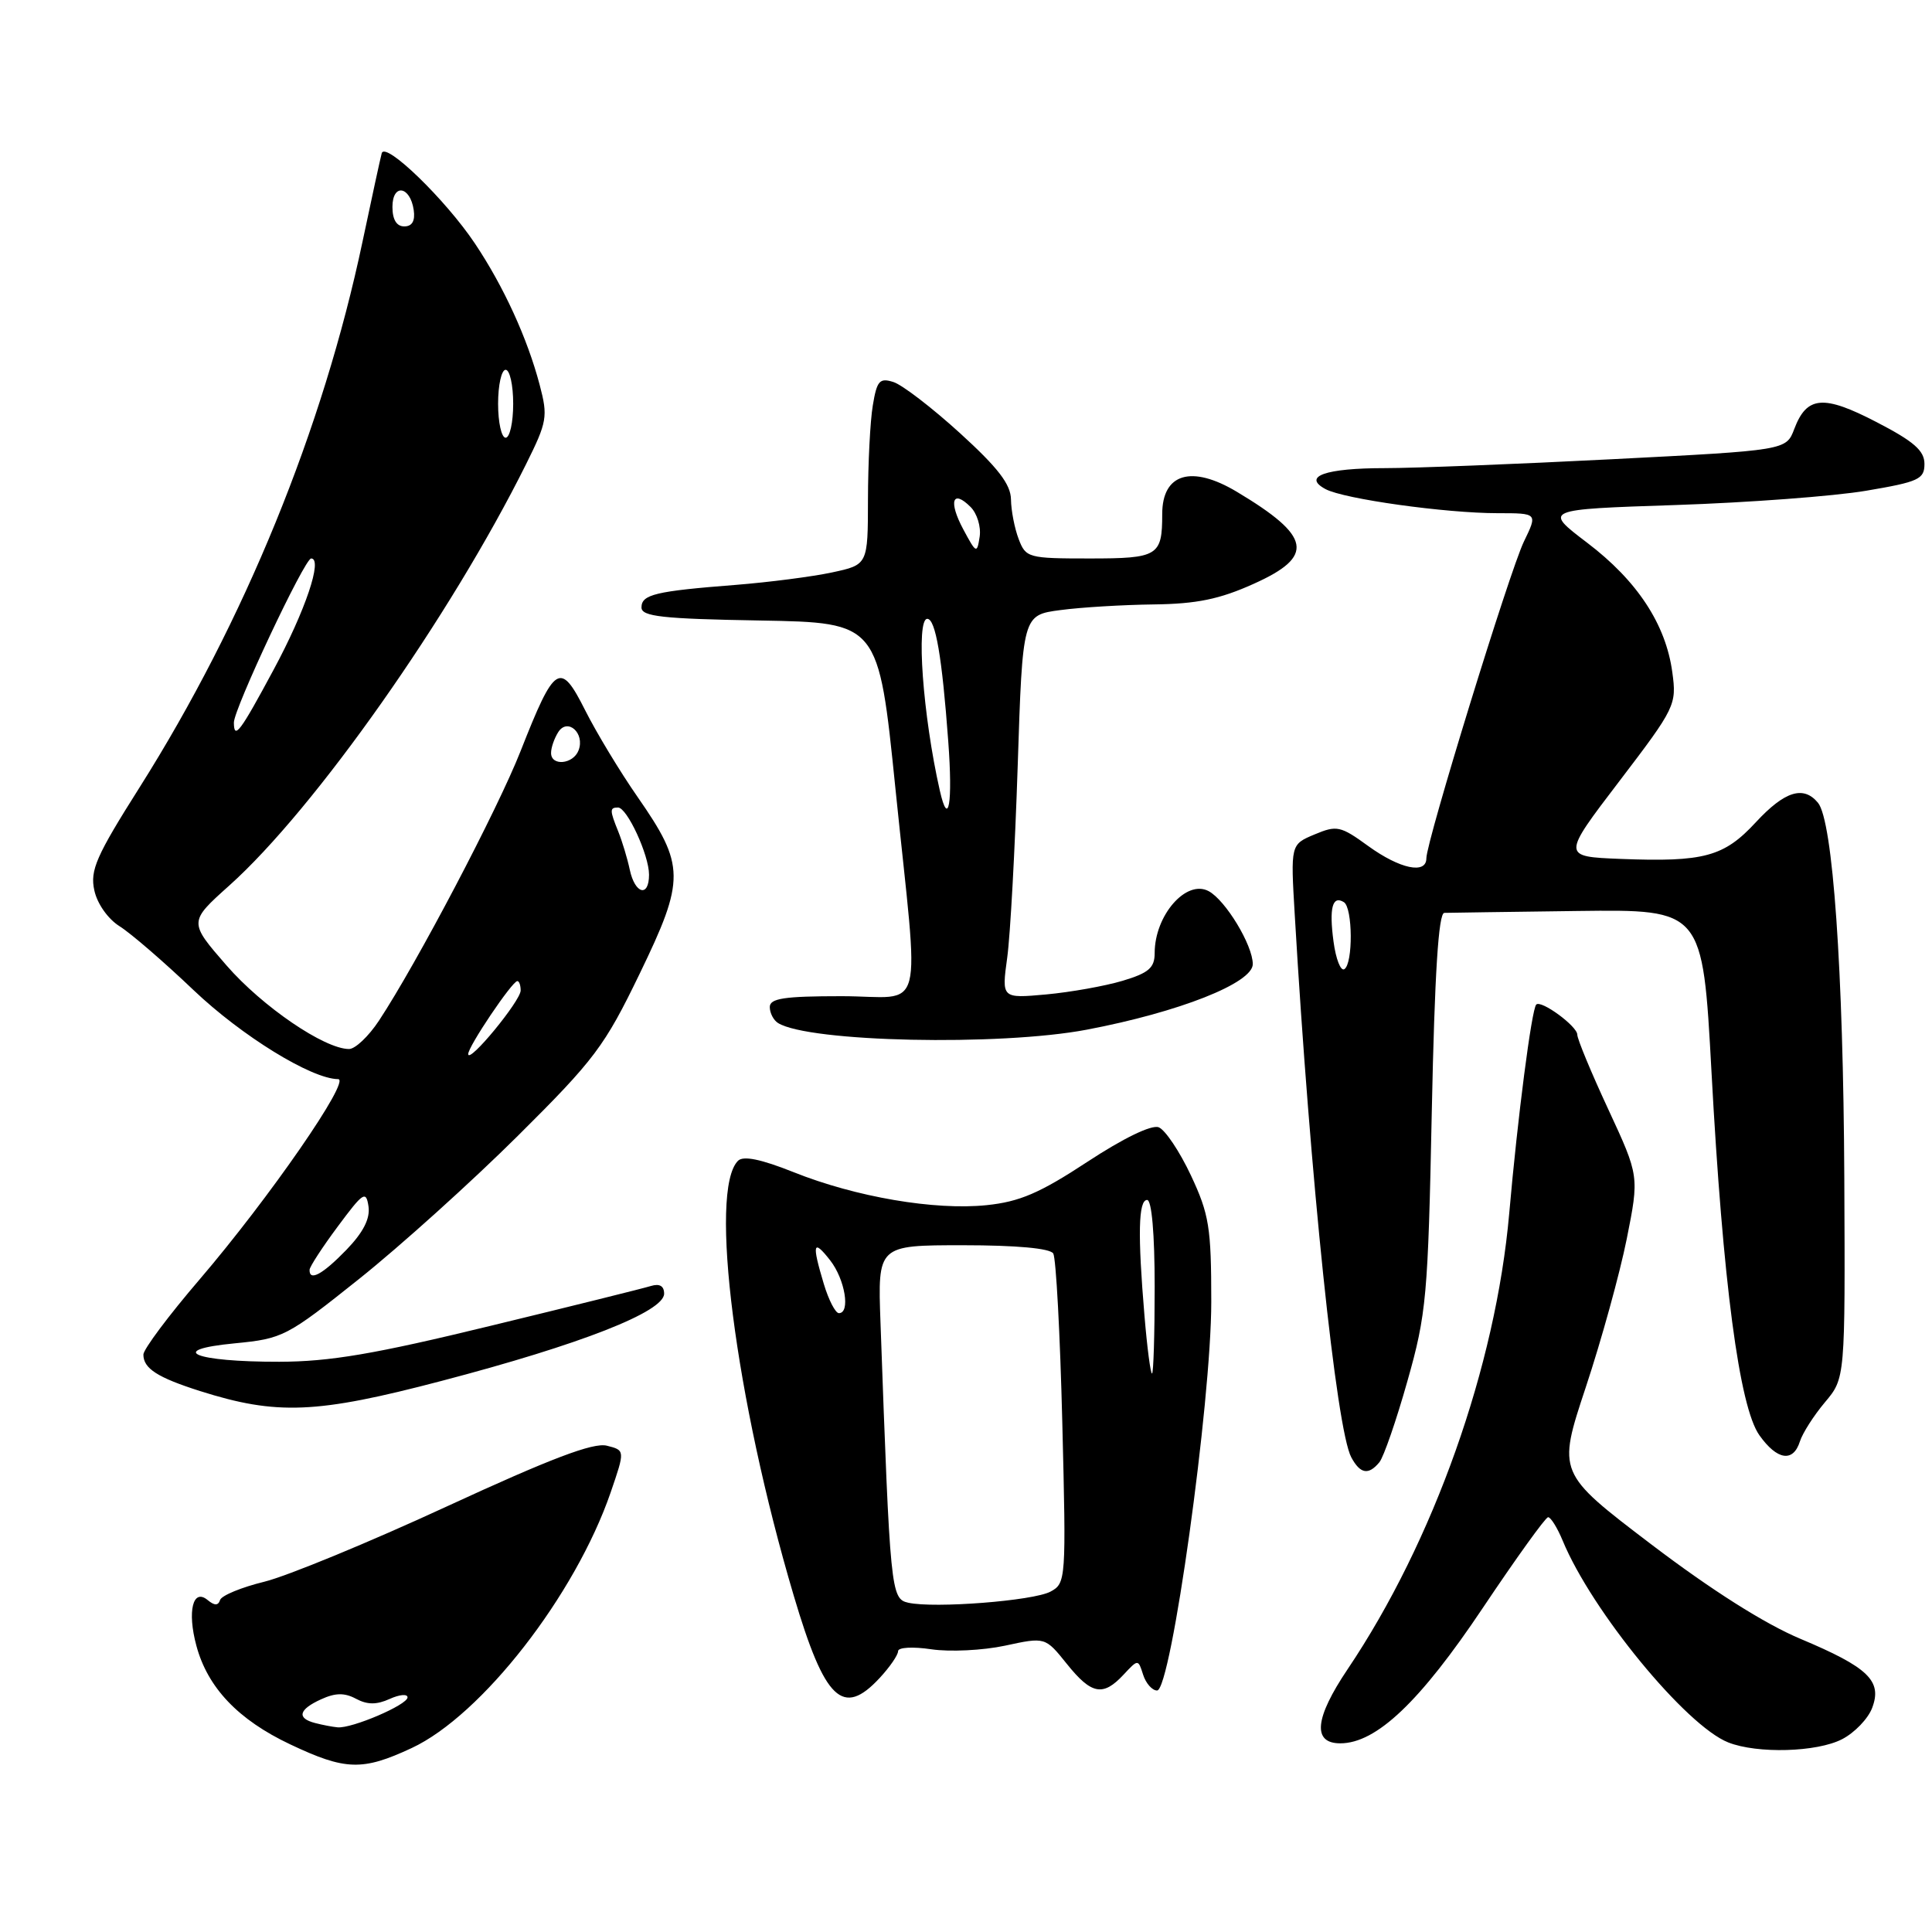 <?xml version="1.0" encoding="UTF-8" standalone="no"?>
<!DOCTYPE svg PUBLIC "-//W3C//DTD SVG 1.1//EN" "http://www.w3.org/Graphics/SVG/1.1/DTD/svg11.dtd" >
<svg xmlns="http://www.w3.org/2000/svg" xmlns:xlink="http://www.w3.org/1999/xlink" version="1.1" viewBox="0 0 256 256">
 <g >
 <path fill="currentColor"
d=" M 54.54 231.63 C 63.82 227.31 76.23 211.37 80.92 197.74 C 82.83 192.17 82.83 192.17 80.40 191.56 C 78.61 191.12 72.99 193.25 59.23 199.60 C 48.93 204.36 38.03 208.85 35.01 209.59 C 31.99 210.33 29.36 211.41 29.16 212.01 C 28.91 212.77 28.43 212.77 27.52 212.02 C 25.56 210.39 24.79 213.50 26.02 218.06 C 27.51 223.62 31.56 227.88 38.46 231.14 C 45.77 234.60 48.02 234.67 54.54 231.63 Z  M 244.09 230.45 C 245.74 229.60 247.53 227.74 248.07 226.31 C 249.43 222.73 247.58 220.94 238.56 217.15 C 233.84 215.17 226.75 210.68 218.78 204.62 C 206.36 195.17 206.36 195.17 210.12 183.83 C 212.19 177.60 214.63 168.75 215.55 164.17 C 217.21 155.84 217.21 155.84 213.11 147.00 C 210.85 142.14 209.00 137.68 209.00 137.10 C 209.00 135.98 204.20 132.46 203.56 133.11 C 202.95 133.72 201.08 148.17 199.98 160.78 C 198.20 181.02 189.96 204.25 178.56 221.19 C 174.20 227.67 173.87 231.00 177.59 231.00 C 182.37 231.00 188.15 225.51 196.50 213.03 C 200.90 206.46 204.78 201.06 205.13 201.04 C 205.47 201.02 206.35 202.42 207.07 204.16 C 210.92 213.47 223.40 228.67 229.00 230.88 C 232.84 232.40 240.76 232.18 244.09 230.45 Z  M 116.55 222.35 C 117.90 220.90 119.00 219.30 119.00 218.79 C 119.00 218.28 120.93 218.17 123.42 218.54 C 125.84 218.90 130.23 218.69 133.17 218.06 C 138.50 216.91 138.50 216.91 141.35 220.46 C 144.62 224.54 146.15 224.83 148.87 221.91 C 150.81 219.83 150.81 219.83 151.47 221.91 C 151.84 223.06 152.67 224.00 153.32 224.00 C 155.17 224.00 160.50 185.79 160.50 172.50 C 160.50 162.64 160.22 160.90 157.80 155.74 C 156.31 152.57 154.39 149.70 153.53 149.37 C 152.58 149.01 148.86 150.81 144.08 153.95 C 137.78 158.09 135.10 159.24 130.73 159.69 C 123.86 160.40 113.38 158.61 105.16 155.32 C 100.85 153.60 98.49 153.11 97.79 153.81 C 93.89 157.71 97.44 185.35 105.18 211.45 C 109.29 225.31 111.68 227.60 116.55 222.35 Z  M 182.78 193.75 C 183.34 193.06 185.02 188.22 186.49 183.00 C 189.01 174.11 189.22 171.82 189.72 147.25 C 190.10 128.95 190.61 120.99 191.38 120.96 C 192.00 120.94 199.95 120.83 209.05 120.71 C 225.61 120.50 225.61 120.50 226.78 142.00 C 228.29 169.95 230.47 186.44 233.13 190.18 C 235.48 193.49 237.61 193.81 238.50 190.99 C 238.85 189.89 240.34 187.56 241.82 185.80 C 244.50 182.62 244.50 182.62 244.38 156.06 C 244.25 128.55 242.86 108.74 240.89 106.37 C 238.97 104.05 236.48 104.83 232.66 108.95 C 228.43 113.53 225.80 114.24 214.73 113.81 C 206.95 113.50 206.95 113.50 214.58 103.50 C 222.00 93.77 222.18 93.38 221.59 89.08 C 220.73 82.71 216.94 76.95 210.30 71.91 C 204.50 67.50 204.50 67.50 222.00 66.92 C 231.62 66.60 242.99 65.75 247.25 65.03 C 254.24 63.85 255.00 63.50 255.00 61.47 C 255.00 59.72 253.60 58.49 248.67 55.94 C 241.61 52.27 239.41 52.46 237.75 56.84 C 236.68 59.67 236.68 59.67 213.59 60.85 C 200.89 61.50 187.35 62.03 183.50 62.03 C 175.62 62.03 172.51 63.13 175.64 64.81 C 178.08 66.12 191.55 68.00 198.45 68.00 C 203.75 68.00 203.75 68.00 201.93 71.75 C 200.04 75.64 189.00 111.50 189.00 113.73 C 189.00 115.88 185.50 115.14 181.32 112.12 C 177.62 109.43 177.13 109.33 174.18 110.57 C 171.01 111.90 171.01 111.90 171.56 121.20 C 173.61 156.23 177.07 189.40 179.05 193.10 C 180.24 195.31 181.34 195.50 182.78 193.75 Z  M 58.50 182.98 C 76.96 178.14 88.00 173.81 88.00 171.42 C 88.00 170.40 87.40 170.05 86.25 170.40 C 85.29 170.70 75.72 173.08 65.00 175.68 C 49.64 179.42 43.70 180.43 37.00 180.44 C 25.74 180.46 21.93 178.88 31.09 178.00 C 37.49 177.38 37.99 177.12 47.59 169.46 C 53.04 165.11 62.49 156.59 68.60 150.52 C 78.78 140.41 80.11 138.64 84.77 129.00 C 90.81 116.52 90.79 114.68 84.49 105.61 C 82.15 102.25 79.03 97.08 77.54 94.12 C 74.23 87.54 73.52 87.99 68.99 99.50 C 65.94 107.26 55.24 127.63 50.21 135.25 C 48.85 137.31 47.07 139.00 46.25 139.00 C 43.00 139.00 34.77 133.39 30.02 127.93 C 25.00 122.16 25.00 122.16 30.39 117.33 C 41.69 107.21 59.69 81.65 69.71 61.50 C 72.50 55.89 72.62 55.20 71.51 51.00 C 69.88 44.82 66.75 37.98 62.94 32.28 C 59.04 26.44 51.01 18.67 50.58 20.31 C 50.40 20.96 49.26 26.22 48.04 32.00 C 42.80 56.84 32.40 82.31 18.51 104.31 C 12.74 113.43 11.91 115.32 12.50 117.98 C 12.88 119.75 14.31 121.77 15.84 122.73 C 17.30 123.64 21.71 127.44 25.64 131.19 C 32.04 137.28 41.26 142.96 44.80 142.99 C 46.57 143.00 35.64 158.80 26.45 169.53 C 22.35 174.31 19.00 178.79 19.00 179.49 C 19.00 181.33 20.87 182.53 26.50 184.32 C 36.69 187.55 41.95 187.33 58.50 182.98 Z  M 143.99 136.44 C 156.22 134.12 166.00 130.26 166.00 127.75 C 166.00 125.24 162.39 119.28 160.15 118.08 C 157.18 116.49 153.00 121.29 153.00 126.28 C 153.00 128.24 152.22 128.92 148.75 129.96 C 146.41 130.66 141.85 131.47 138.61 131.77 C 132.72 132.30 132.72 132.30 133.46 126.90 C 133.87 123.93 134.49 112.50 134.85 101.50 C 135.50 81.50 135.50 81.50 140.50 80.84 C 143.25 80.47 148.82 80.14 152.87 80.09 C 158.56 80.02 161.60 79.40 166.12 77.36 C 174.26 73.71 173.78 71.08 163.88 65.16 C 157.88 61.57 154.00 62.73 154.00 68.12 C 154.00 73.67 153.46 74.00 144.37 74.00 C 136.25 74.00 135.92 73.91 134.98 71.43 C 134.44 70.02 133.98 67.66 133.96 66.18 C 133.93 64.17 132.24 61.98 127.21 57.40 C 123.52 54.04 119.55 50.99 118.38 50.62 C 116.55 50.04 116.19 50.44 115.65 53.73 C 115.30 55.80 115.02 61.40 115.01 66.17 C 115.00 74.83 115.00 74.83 110.25 75.85 C 107.64 76.41 101.90 77.15 97.50 77.50 C 86.85 78.33 85.00 78.77 85.00 80.49 C 85.00 81.69 87.75 82.00 100.70 82.22 C 116.41 82.50 116.41 82.50 118.65 104.50 C 121.83 135.59 122.76 132.00 111.50 132.00 C 103.90 132.00 102.00 132.29 102.00 133.44 C 102.00 134.23 102.50 135.19 103.10 135.56 C 107.19 138.09 132.44 138.63 143.99 136.44 Z  M 41.75 228.31 C 39.28 227.67 39.58 226.51 42.56 225.16 C 44.44 224.30 45.66 224.28 47.18 225.10 C 48.68 225.90 49.91 225.90 51.63 225.12 C 52.93 224.53 54.00 224.43 54.00 224.91 C 54.00 225.90 46.61 229.06 44.73 228.88 C 44.05 228.82 42.71 228.56 41.75 228.31 Z  M 120.35 212.37 C 118.04 211.85 117.95 210.91 116.67 175.25 C 116.30 165.00 116.30 165.00 127.59 165.00 C 134.69 165.00 139.13 165.41 139.56 166.09 C 139.93 166.70 140.47 176.77 140.76 188.48 C 141.28 209.34 141.25 209.80 139.19 210.90 C 136.91 212.12 123.80 213.14 120.35 212.37 Z  M 151.65 174.35 C 150.74 163.57 150.84 159.00 152.00 159.00 C 152.61 159.00 153.00 163.50 153.00 170.50 C 153.00 176.82 152.84 182.00 152.65 182.00 C 152.45 182.00 152.00 178.56 151.65 174.35 Z  M 109.16 170.13 C 107.55 164.77 107.73 164.10 110.00 167.00 C 111.97 169.52 112.71 174.00 111.16 174.00 C 110.70 174.00 109.80 172.26 109.16 170.13 Z  M 176.70 124.77 C 176.10 120.32 176.55 118.60 178.07 119.54 C 179.25 120.27 179.30 127.70 178.13 128.42 C 177.65 128.72 177.01 127.08 176.70 124.77 Z  M 41.02 168.25 C 41.04 167.84 42.72 165.25 44.77 162.50 C 48.14 157.96 48.51 157.72 48.83 159.87 C 49.06 161.48 48.13 163.30 45.89 165.62 C 42.73 168.88 40.97 169.83 41.02 168.25 Z  M 62.04 139.68 C 61.99 138.73 67.87 130.00 68.55 130.00 C 68.80 130.00 68.99 130.56 68.99 131.25 C 68.97 132.64 62.10 140.98 62.04 139.68 Z  M 83.45 115.25 C 83.13 113.74 82.44 111.47 81.93 110.20 C 80.78 107.36 80.77 107.00 81.89 107.00 C 83.09 107.00 86.00 113.30 86.00 115.90 C 86.00 118.95 84.14 118.47 83.45 115.25 Z  M 73.02 99.75 C 73.02 99.06 73.45 97.83 73.97 97.01 C 75.21 95.06 77.54 97.16 76.66 99.43 C 75.95 101.29 72.99 101.55 73.02 99.75 Z  M 30.99 95.75 C 30.98 93.94 40.36 74.00 41.23 74.00 C 42.80 74.00 40.47 80.91 36.25 88.75 C 31.81 97.01 31.01 98.08 30.99 95.75 Z  M 66.00 53.50 C 66.00 51.02 66.45 49.00 67.00 49.00 C 67.55 49.00 68.00 51.02 68.00 53.50 C 68.00 55.98 67.55 58.00 67.00 58.00 C 66.45 58.00 66.00 55.98 66.00 53.50 Z  M 52.00 27.42 C 52.00 24.28 54.35 24.63 54.82 27.83 C 55.03 29.27 54.61 30.00 53.57 30.00 C 52.55 30.00 52.00 29.10 52.00 27.42 Z  M 124.53 104.75 C 122.28 94.84 121.35 82.00 122.87 82.00 C 123.96 82.00 124.83 87.04 125.65 98.25 C 126.26 106.45 125.68 109.82 124.53 104.75 Z  M 127.65 70.16 C 125.65 66.44 126.20 64.77 128.61 67.18 C 129.47 68.04 130.01 69.81 129.81 71.12 C 129.46 73.39 129.36 73.35 127.65 70.16 Z "/>
</g>
</svg>